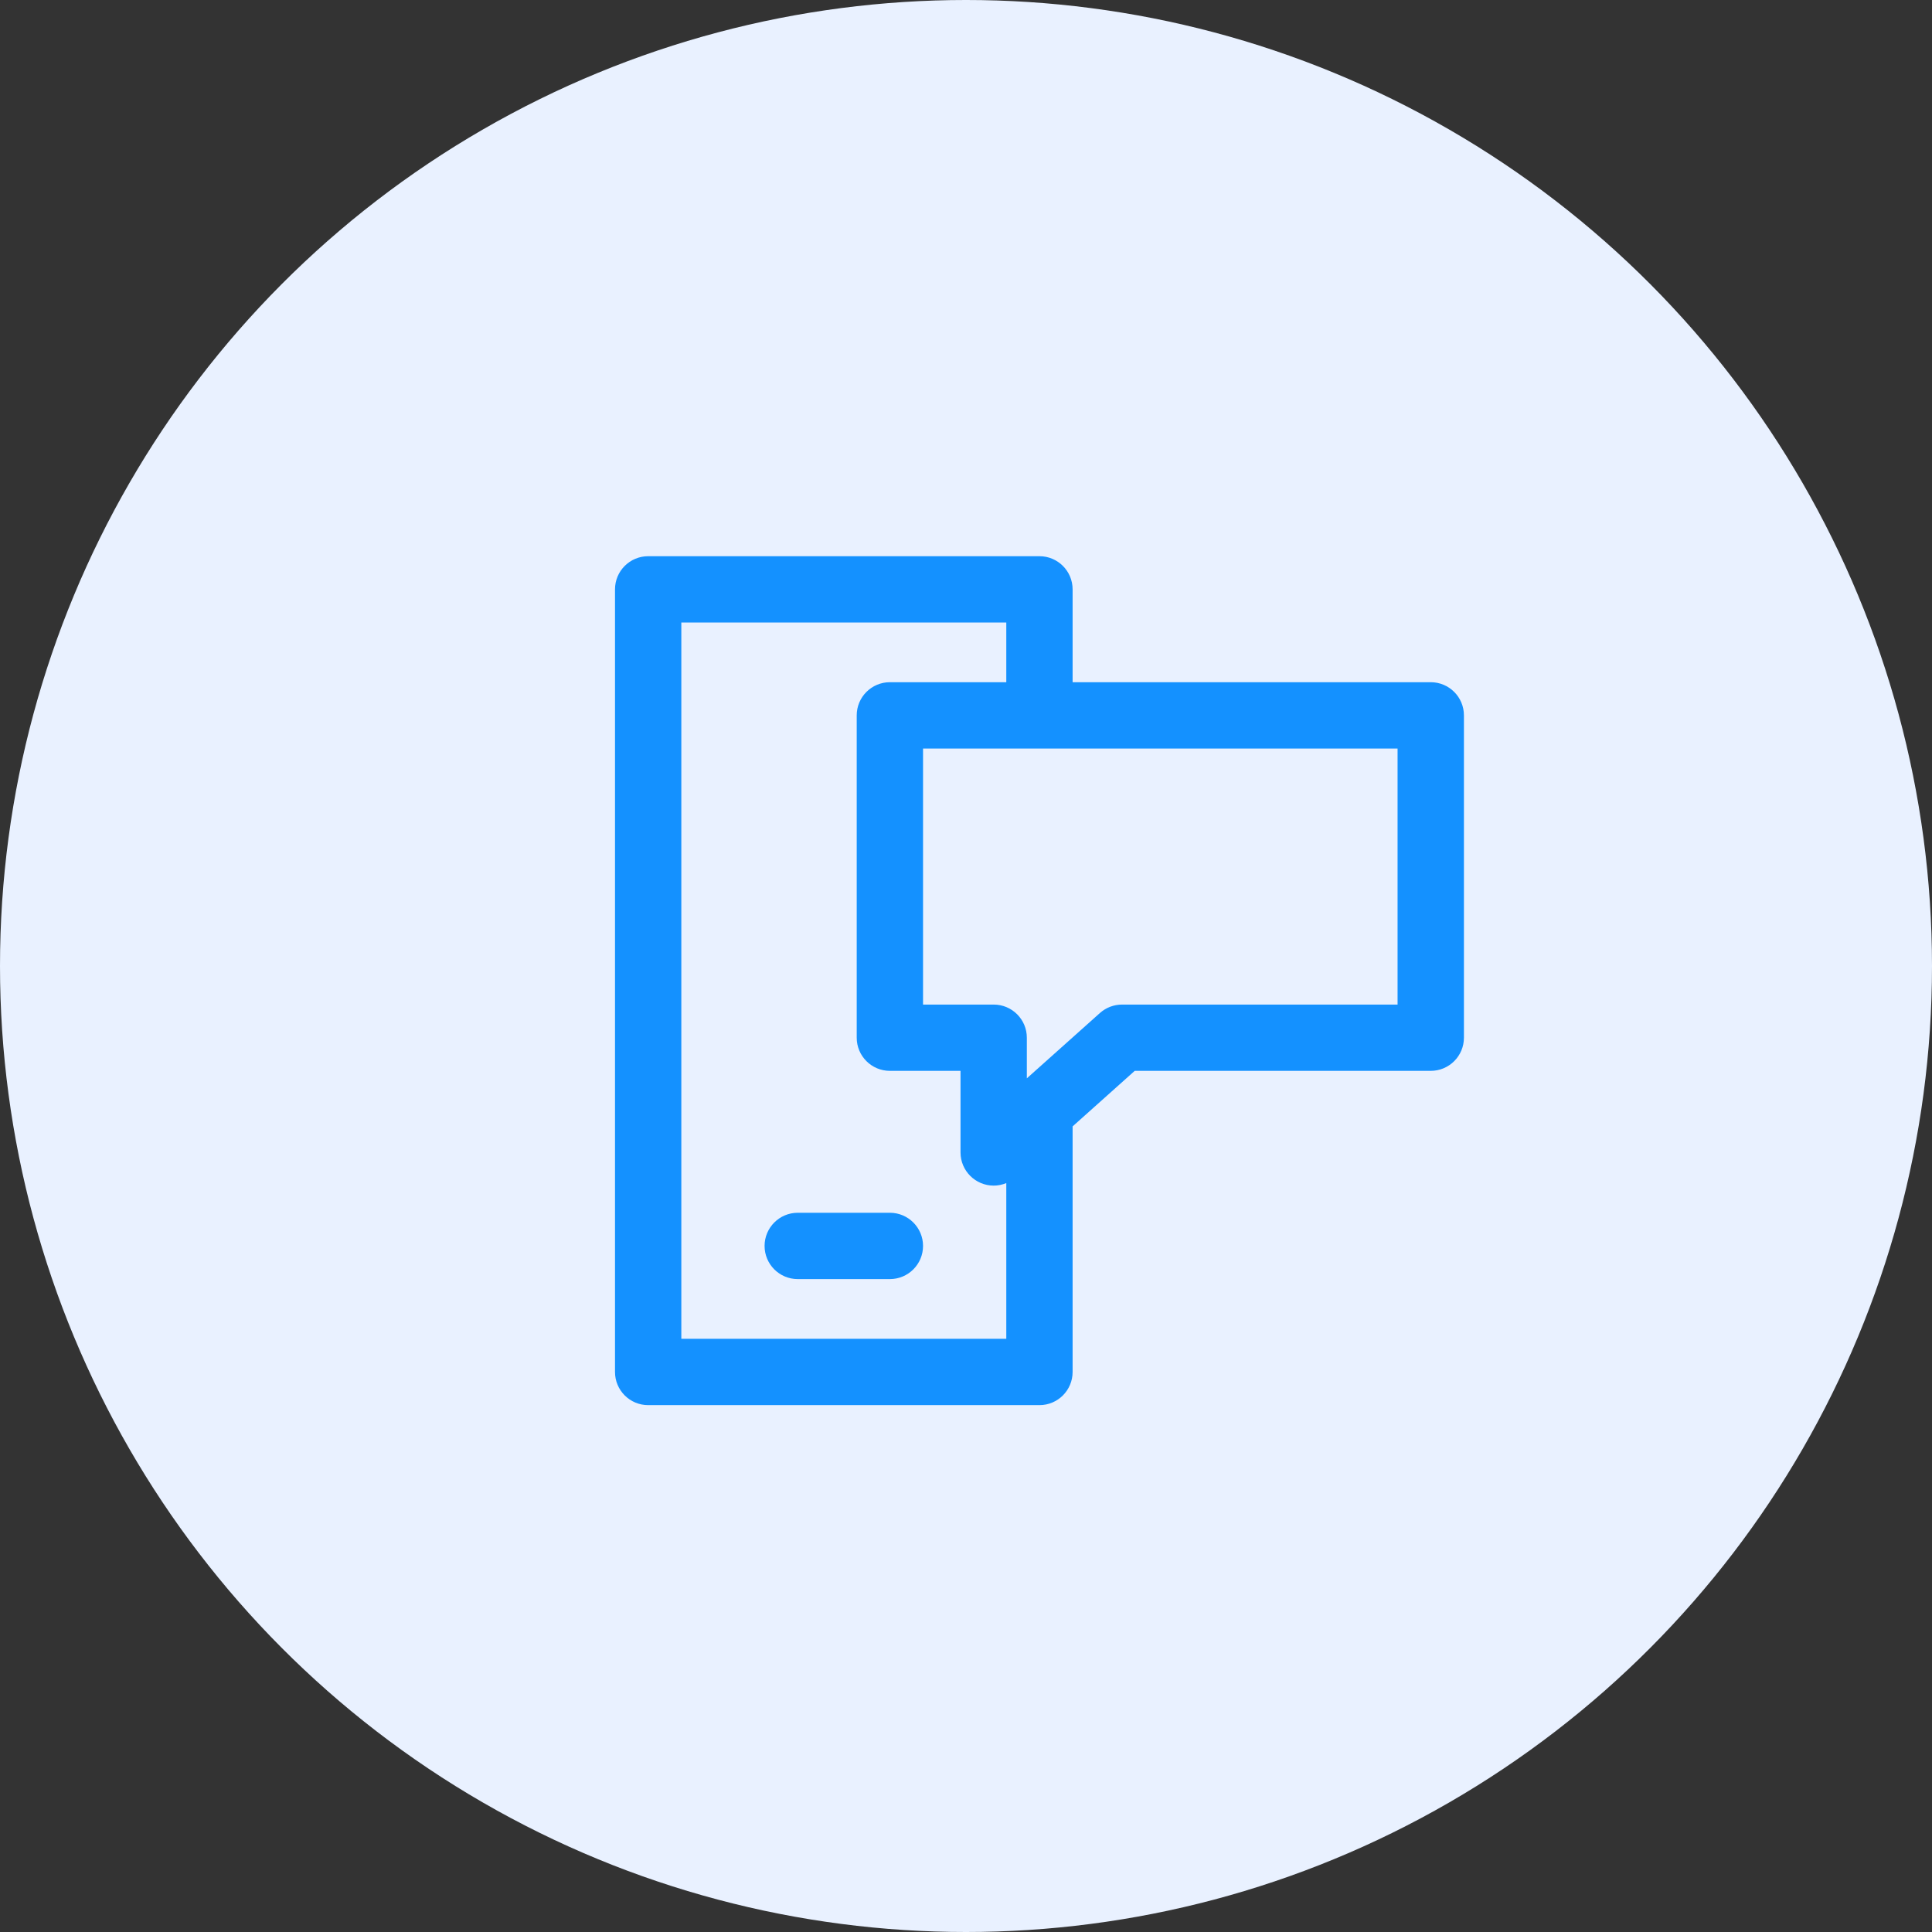 <svg width="55" height="55" viewBox="0 0 55 55" fill="none" xmlns="http://www.w3.org/2000/svg">
<rect x="0" y="0" width="55" height="55" fill="#333333" stroke="none"/>
<circle cx="27.5" cy="27.5" r="27.5" fill="#E9F1FF"/>
<path d="M26.277 35.469C26.277 35.991 25.854 36.413 25.333 36.413H22.71C22.189 36.413 21.766 35.991 21.766 35.469C21.766 34.948 22.189 34.525 22.71 34.525H25.333C25.854 34.525 26.277 34.948 26.277 35.469ZM41.675 20.365V29.541C41.675 30.063 41.252 30.485 40.73 30.485H32.303L30.535 32.066V39.057C30.535 39.578 30.113 40.001 29.591 40.001H18.452C17.93 40.001 17.508 39.578 17.508 39.057V16.778C17.508 16.257 17.93 15.834 18.452 15.834H29.591C30.113 15.834 30.535 16.257 30.535 16.778V19.421H40.73C41.252 19.421 41.675 19.844 41.675 20.365ZM28.647 33.68C28.533 33.727 28.411 33.752 28.288 33.752C27.77 33.752 27.344 33.331 27.344 32.807V30.485H25.333C24.812 30.485 24.389 30.063 24.389 29.541V20.365C24.389 19.844 24.812 19.421 25.333 19.421H28.647V17.722H19.396V38.113H28.647V33.68ZM39.786 21.309H26.277V28.598H28.288C28.809 28.598 29.232 29.02 29.232 29.541V30.698L31.314 28.837C31.487 28.683 31.711 28.598 31.943 28.598H39.786V21.309Z" fill="#1491FF"/>
</svg>
